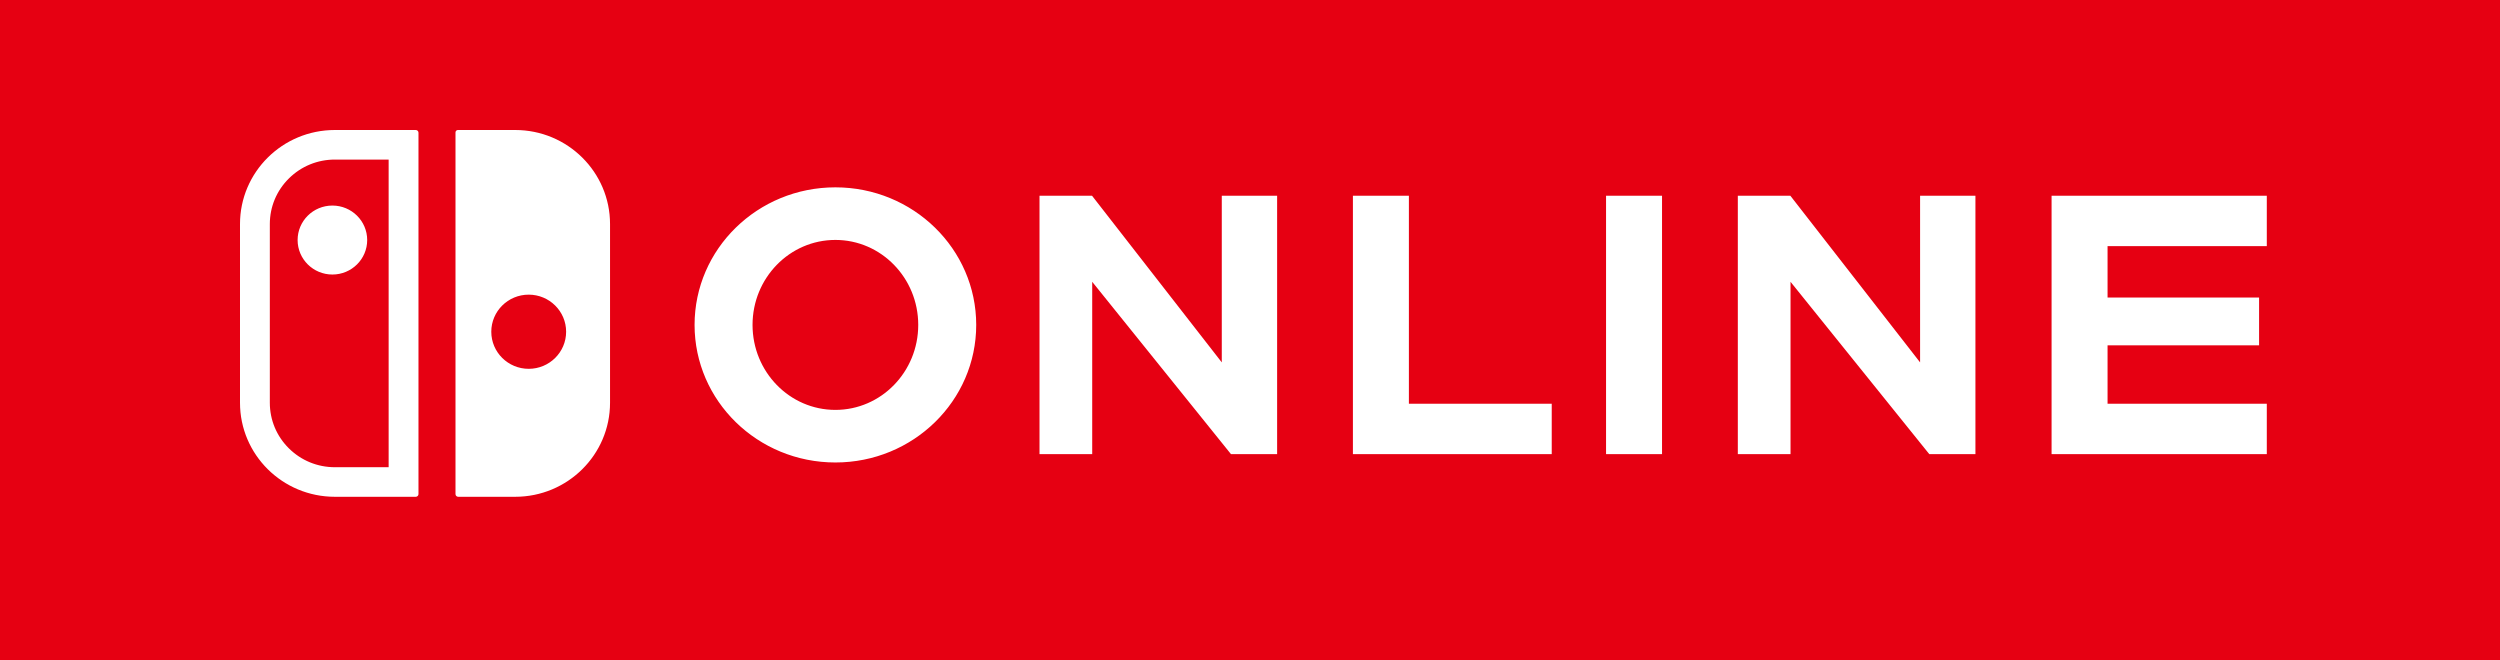 <svg xmlns:xlink="http://www.w3.org/1999/xlink" xmlns="http://www.w3.org/2000/svg" viewBox="0 0 250 66" width="250" role="presentation" alt="" data-testid="NsoHorizontalLogoIcon" size="200" color="currentColor" height="66" ><polygon fill="#E60012" points="0 0 250 0 250 66 0 66"></polygon><path d="M29.761,24.004 C29.761,25.909 31.318,27.453 33.24,27.453 C35.162,27.453 36.719,25.909 36.719,24.004 C36.719,22.099 35.162,20.556 33.24,20.556 C31.318,20.556 29.761,22.099 29.761,24.004 Z M41.576,13 L33.488,13 C28.248,13 24,17.211 24,22.405 L24,40.275 C24,45.469 28.248,49.679 33.488,49.679 L41.576,49.679 C41.726,49.679 41.848,49.558 41.848,49.411 L41.848,13.269 C41.848,13.12 41.726,13 41.576,13 Z M38.864,46.722 L33.488,46.722 C31.75,46.722 30.117,46.052 28.888,44.834 C27.659,43.617 26.983,41.998 26.983,40.275 L26.983,22.405 C26.983,20.682 27.659,19.063 28.888,17.846 C30.116,16.628 31.75,15.957 33.488,15.957 L38.864,15.957 L38.864,46.722 Z M51.516,13 L45.791,13 C45.658,13 45.55,13.107 45.55,13.239 L45.55,49.411 C45.55,49.558 45.671,49.679 45.821,49.679 L51.516,49.679 C56.756,49.679 61.004,45.469 61.004,40.275 L61.004,22.405 C61.004,17.211 56.756,13 51.516,13 L51.516,13 Z M52.871,36.882 C50.804,36.882 49.129,35.222 49.129,33.174 C49.129,31.126 50.804,29.465 52.871,29.465 C54.937,29.465 56.612,31.126 56.612,33.174 C56.612,35.222 54.937,36.882 52.871,36.882 L52.871,36.882 Z M127.712,45.41 L127.712,19.572 L122.178,19.572 L122.178,36.238 L109.202,19.572 L103.951,19.572 L103.951,45.41 L109.221,45.41 L109.221,28.181 L123.095,45.41 L127.712,45.41 Z M83.539,18.734 C75.761,18.734 69.457,24.894 69.457,32.491 C69.457,40.089 75.761,46.248 83.539,46.248 C91.317,46.248 97.622,40.088 97.622,32.491 C97.622,24.894 91.317,18.734 83.539,18.734 Z M83.539,40.99 C78.964,40.99 75.254,37.185 75.254,32.491 C75.254,27.798 78.964,23.993 83.539,23.993 C88.115,23.993 91.824,27.798 91.824,32.491 C91.824,37.185 88.115,40.99 83.539,40.99 L83.539,40.99 Z M140.889,19.572 L135.291,19.572 L135.291,45.41 L155.173,45.41 L155.173,40.371 L140.889,40.371 L140.889,19.572 L140.889,19.572 Z M166.203,19.572 L160.605,19.572 L160.605,45.41 L166.203,45.41 L166.203,19.572 Z M226.68,24.611 L226.68,19.572 L205.158,19.572 L205.158,45.41 L226.68,45.41 L226.68,40.371 L210.756,40.371 L210.756,34.535 L225.908,34.535 L225.908,29.751 L210.756,29.751 L210.756,24.611 L226.68,24.611 Z M192.009,36.238 L179.034,19.572 L173.782,19.572 L173.782,45.41 L179.053,45.41 L179.053,28.181 L192.926,45.41 L197.543,45.41 L197.543,19.572 L192.009,19.572 L192.009,36.238 L192.009,36.238 Z" id="Shape" fill="#FFFFFF"></path></svg>